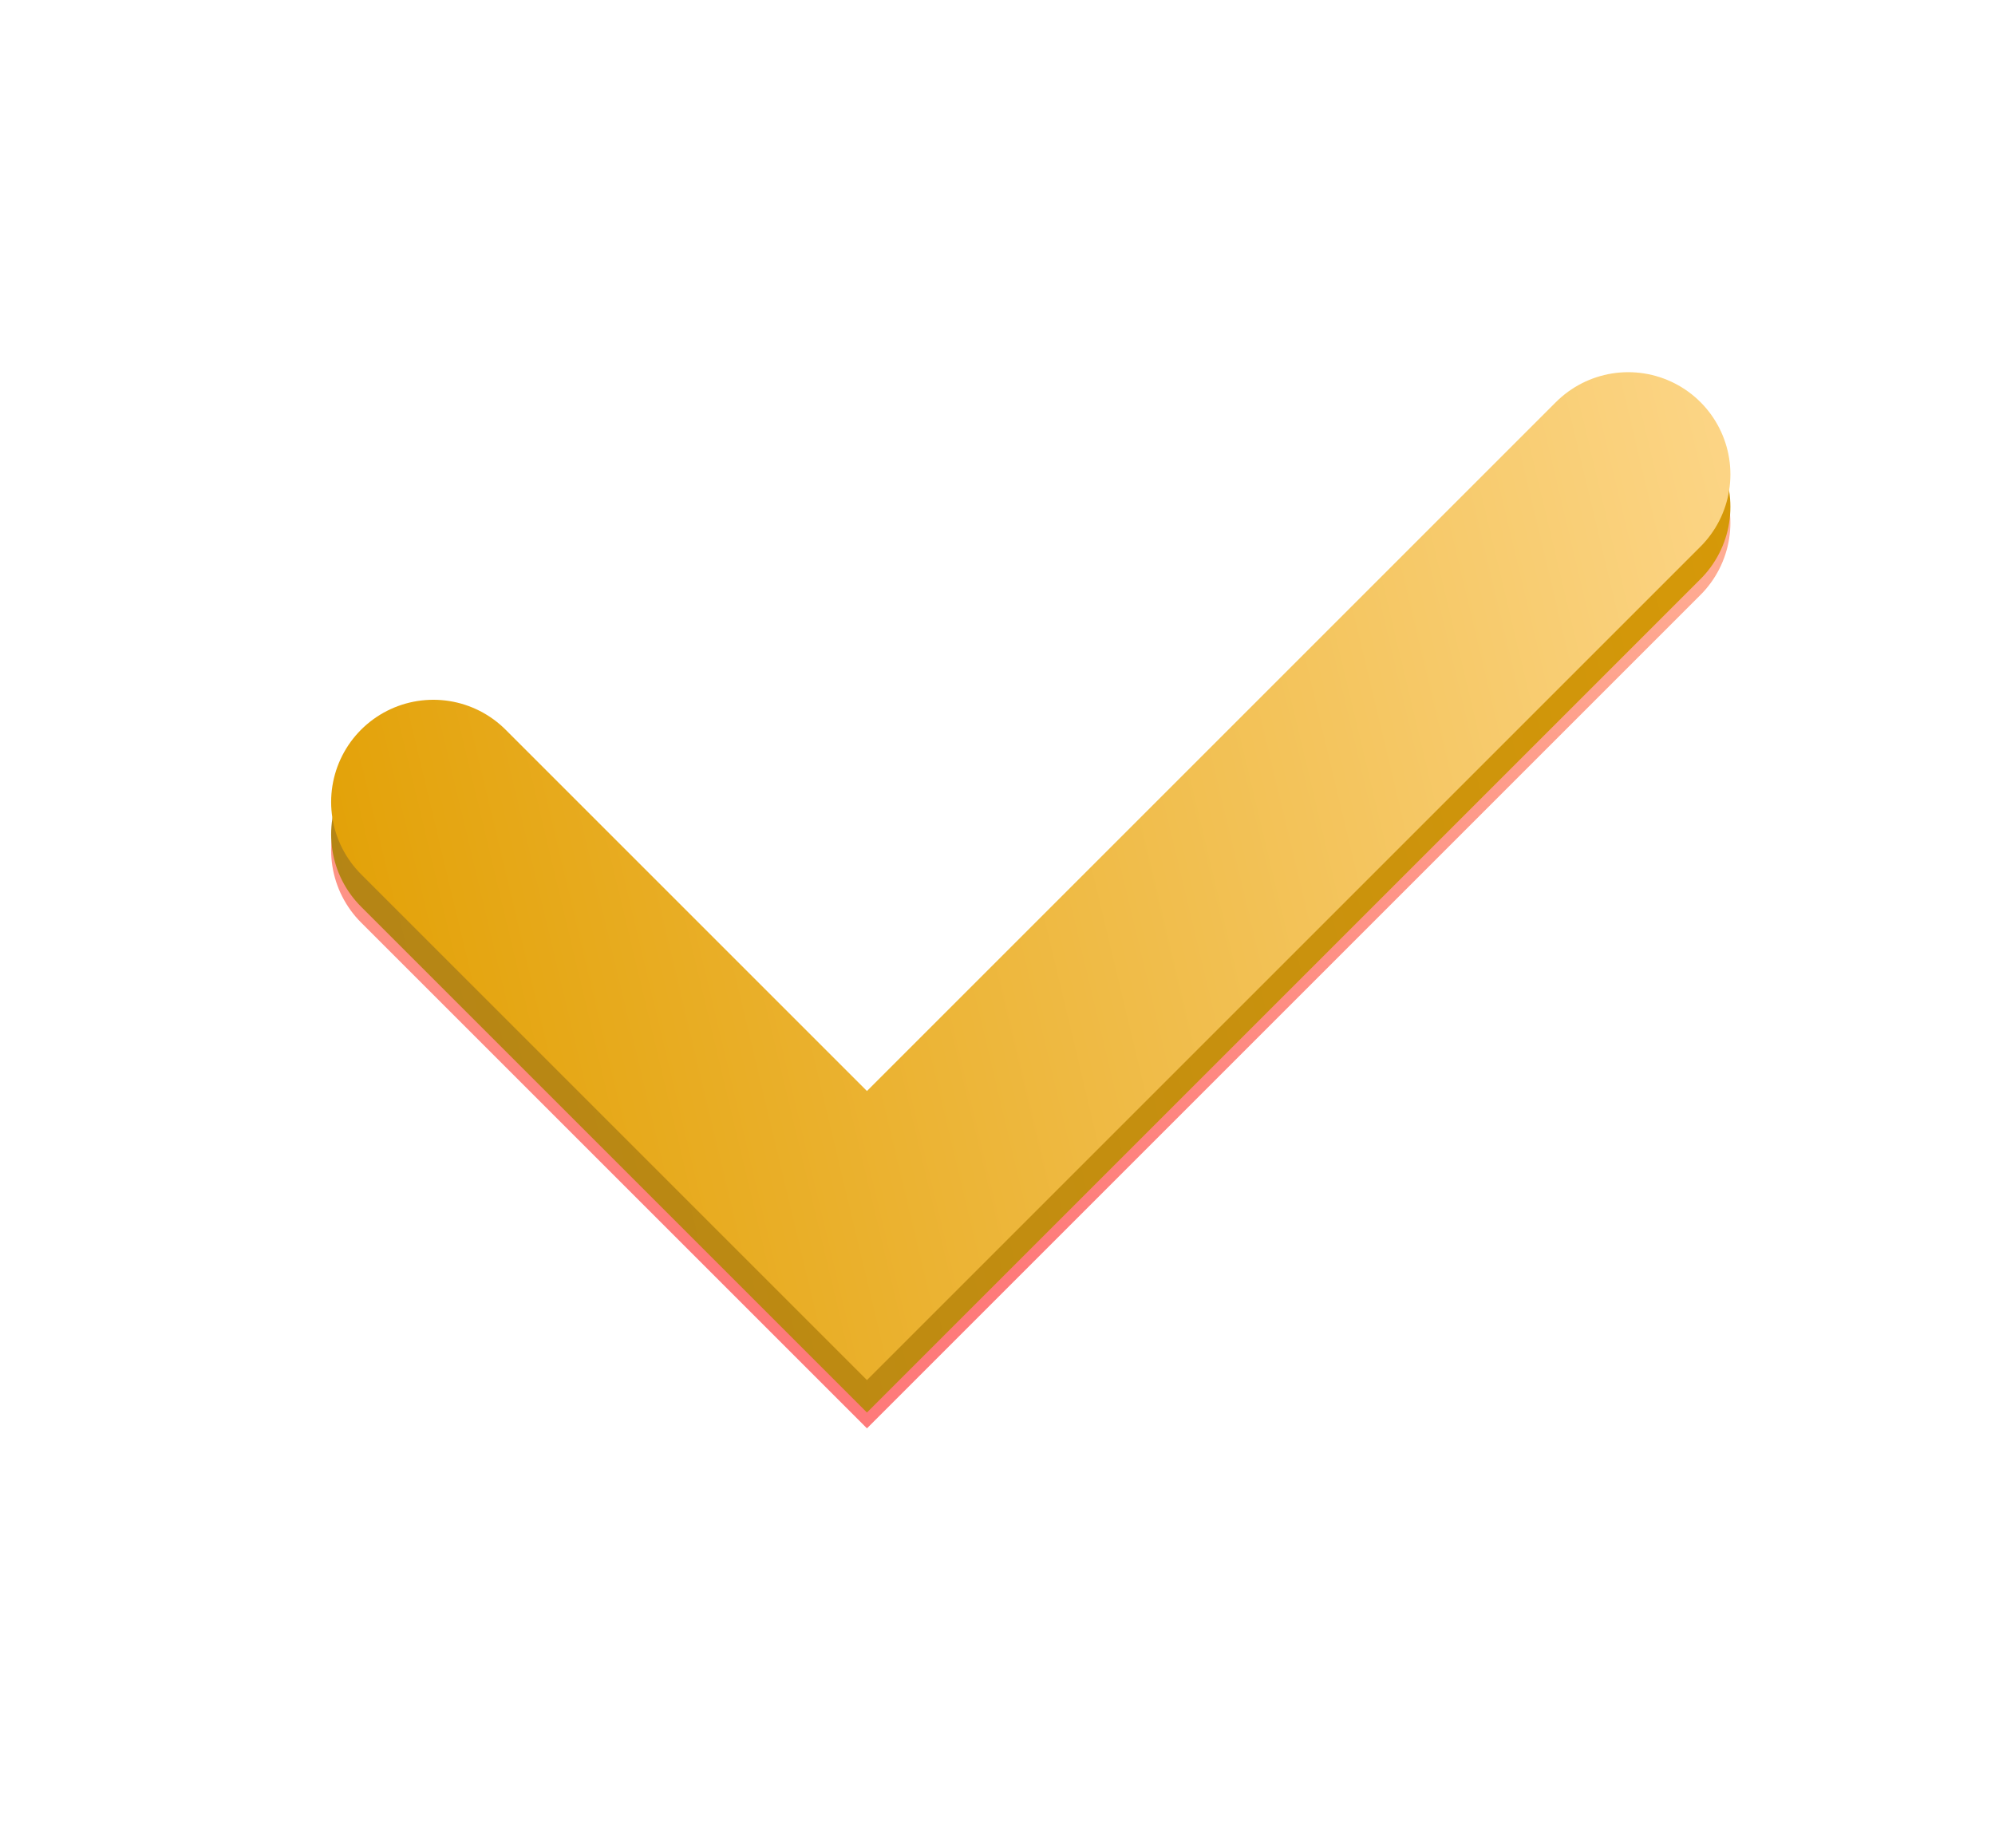 <svg width="122" height="113" viewBox="0 0 122 113" fill="none" xmlns="http://www.w3.org/2000/svg">
<g filter="url(#filter0_f_409_66)">
<path d="M26.5 52L53.017 78.517L99.569 31.965" stroke="url(#paint0_linear_409_66)" stroke-opacity="0.6" stroke-width="12.5" stroke-linecap="round"/>
</g>
<path d="M26.5 51.031L53.017 77.548L99.569 30.997" stroke="url(#paint1_linear_409_66)" stroke-width="12.5" stroke-linecap="round"/>
<path d="M26.5 49.047L53.017 75.564L99.569 29.012" stroke="url(#paint2_linear_409_66)" stroke-width="12.5" stroke-linecap="round"/>
<defs>
<filter id="filter0_f_409_66" x="-4.75" y="0.715" width="135.569" height="111.641" filterUnits="userSpaceOnUse" color-interpolation-filters="sRGB">
<feFlood flood-opacity="0" result="BackgroundImageFix"/>
<feBlend mode="normal" in="SourceGraphic" in2="BackgroundImageFix" result="shape"/>
<feGaussianBlur stdDeviation="12.5" result="effect1_foregroundBlur_409_66"/>
</filter>
<linearGradient id="paint0_linear_409_66" x1="73.667" y1="8.244" x2="72.322" y2="77.662" gradientUnits="userSpaceOnUse">
<stop stop-color="#FFA361"/>
<stop offset="1" stop-color="#FD2222"/>
</linearGradient>
<linearGradient id="paint1_linear_409_66" x1="17" y1="53.5" x2="107" y2="32" gradientUnits="userSpaceOnUse">
<stop stop-color="#B38416"/>
<stop offset="1" stop-color="#D69908"/>
</linearGradient>
<linearGradient id="paint2_linear_409_66" x1="17" y1="51.516" x2="107" y2="30.016" gradientUnits="userSpaceOnUse">
<stop stop-color="#E2A004"/>
<stop offset="1" stop-color="#FCD586"/>
</linearGradient>
</defs>
</svg>
